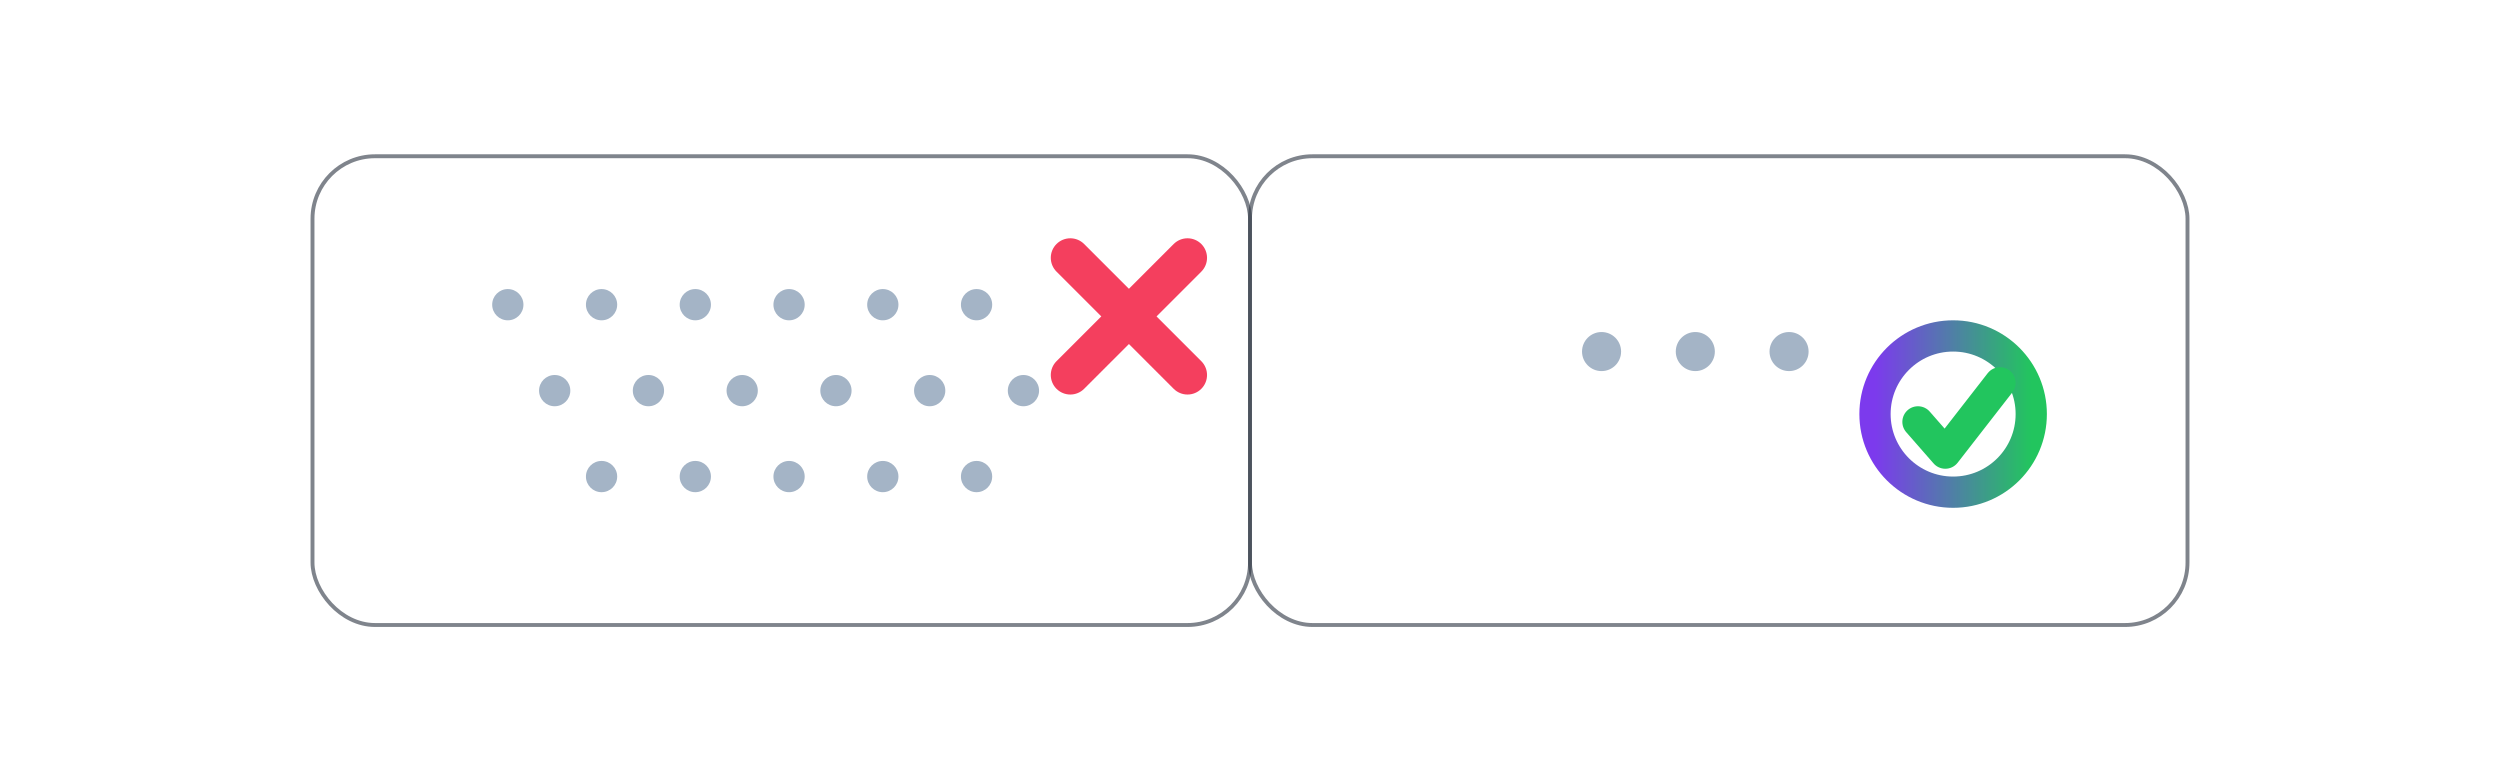 <!-- Slide 10 — Mini Example (Before / After)
     Minimal accent: two compact cards; left shows many points + low-value cross,
     right shows fewer points + value ring/check.
     Animatable IDs: #cardA/#cardB (scale/opacity), #dotsA/#dotsB (stagger),
                     #cross/#check/#ring (pulse/scale).
-->
<svg xmlns="http://www.w3.org/2000/svg" viewBox="0 0 640 200" role="img" aria-labelledby="s10title s10desc">
  <title id="s10title">Mini Example — Before and After</title>
  <desc id="s10desc">Left card: many dots and a red cross (low value). Right card: fewer dots and a ring with a check (higher value).</desc>

  <defs>
    <linearGradient id="accGrad10" x1="0" y1="0" x2="1" y2="0">
      <stop offset="0" stop-color="#7c3aed"/>
      <stop offset="1" stop-color="#22c55e"/>
    </linearGradient>
    <style>
      :root { --muted:#9fb0c3; --line:#2a3340; }
    </style>
  </defs>

  <!-- Before -->
  <g id="cardA" transform="translate(200,100)">
    <rect x="-120" y="-60" width="240" height="120" rx="16" fill="none" stroke="#2a3340" opacity=".6"/>
    <!-- many points -->
    <g id="dotsA" fill="#9fb0c3" opacity=".95">
      <circle cx="-70" cy="-22" r="4"/><circle cx="-46" cy="-22" r="4"/><circle cx="-22" cy="-22" r="4"/>
      <circle cx="2"   cy="-22" r="4"/><circle cx="26"  cy="-22" r="4"/><circle cx="50"  cy="-22" r="4"/>
      <circle cx="-58" cy="0"   r="4"/><circle cx="-34" cy="0"   r="4"/><circle cx="-10" cy="0"   r="4"/>
      <circle cx="14"  cy="0"   r="4"/><circle cx="38"  cy="0"   r="4"/><circle cx="62"  cy="0"   r="4"/>
      <circle cx="-46" cy="22"  r="4"/><circle cx="-22" cy="22"  r="4"/><circle cx="2"   cy="22"  r="4"/>
      <circle cx="26"  cy="22"  r="4"/><circle cx="50"  cy="22"  r="4"/>
    </g>
    <!-- low-value cross -->
    <g id="cross" stroke="#f43f5e" stroke-linecap="round" stroke-width="10">
      <line x1="74" y1="-34" x2="104" y2="-4"/>
      <line x1="74" y1="-4"  x2="104" y2="-34"/>
    </g>
  </g>

  <!-- After -->
  <g id="cardB" transform="translate(440,100)">
    <rect x="-120" y="-60" width="240" height="120" rx="16" fill="none" stroke="#2a3340" opacity=".6"/>
    <!-- fewer points -->
    <g id="dotsB" fill="#9fb0c3" opacity=".95">
      <circle cx="-30" cy="-10" r="5"/>
      <circle cx="-6"  cy="-10" r="5"/>
      <circle cx="18"  cy="-10" r="5"/>
    </g>
    <!-- value ring + check -->
    <g id="value" transform="translate(60,6)">
      <circle id="ring" cx="0" cy="0" r="20" fill="none" stroke="url(#accGrad10)" stroke-width="8"/>
      <path id="check" d="M -9,2 L -2,10 L 12,-8" fill="none" stroke="#22c55e" stroke-width="8" stroke-linecap="round" stroke-linejoin="round"/>
    </g>
  </g>
</svg>